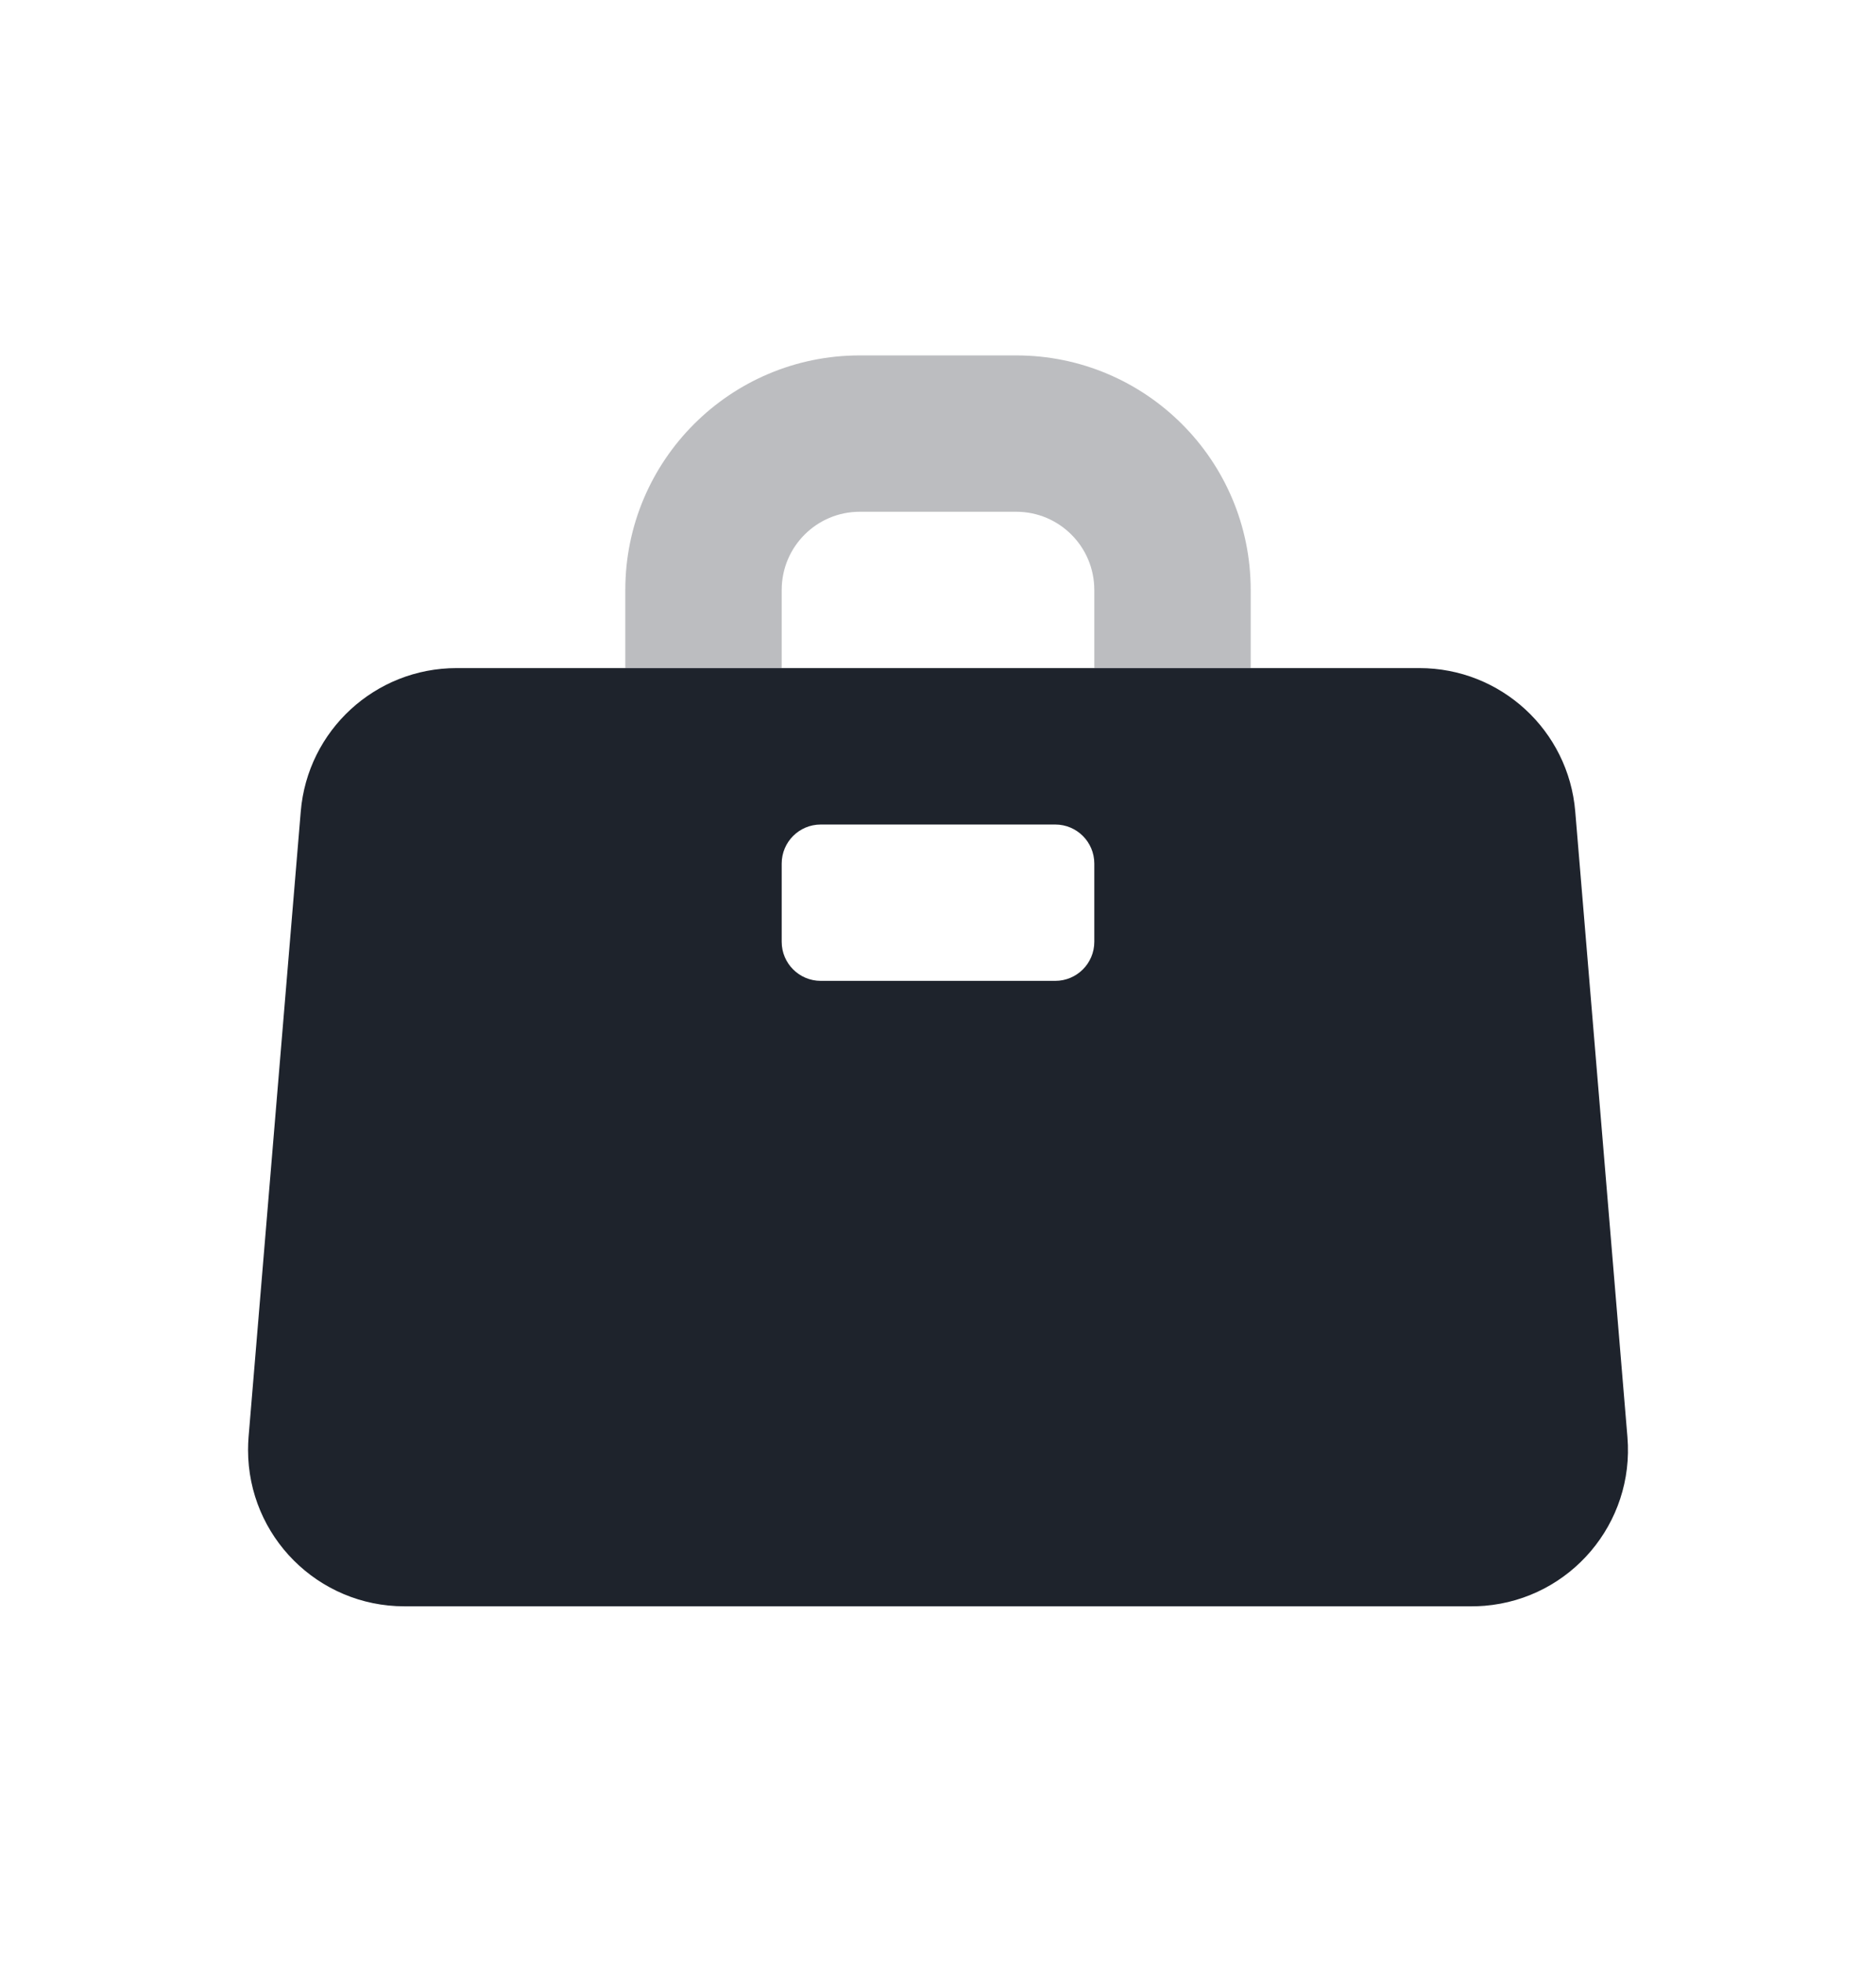 <?xml version="1.0" encoding="UTF-8"?>
<svg width="22px" height="23px" viewBox="0 0 22 23" version="1.1" xmlns="http://www.w3.org/2000/svg" xmlns:xlink="http://www.w3.org/1999/xlink">
    <!-- Generator: sketchtool 60.1 (101010) - https://sketch.com -->
    <title>1EDAB589-5834-43AD-BE62-37C740726CDF</title>
    <desc>Created with sketchtool.</desc>
    <g id="Page-1" stroke="none" stroke-width="1" fill="none" fill-rule="evenodd">
        <g id="LP-DE-PATROCÍNIO" transform="translate(-469, -1435)">
            <g id="Group-9" transform="translate(368, 1063)">
                <g id="Group-2">
                    <g id="Group-4" transform="translate(65, 48)">
                        <g id="Form/Input/Light/Icon/Left/Regular" transform="translate(20, 311)">
                            <g id="Group" transform="translate(16, 12.5)">
                                <g id="SDL-Stockholm-/-Clothes-/-Briefcase" transform="translate(0, 1)">
                                    <polygon id="bound" points="0 0 22 0 22 22 0 22"></polygon>
                                    <path d="M5.354,7.333 L16.646,7.333 C17.6,7.333 18.394,8.064 18.473,9.014 L19.085,16.348 C19.169,17.357 18.419,18.243 17.41,18.327 C17.359,18.331 17.308,18.333 17.258,18.333 L4.742,18.333 C3.73,18.333 2.909,17.513 2.909,16.5 C2.909,16.449 2.911,16.398 2.915,16.348 L3.527,9.014 C3.606,8.064 4.4,7.333 5.354,7.333 Z M9.625,9.167 C9.372,9.167 9.167,9.372 9.167,9.625 L9.167,10.542 C9.167,10.795 9.372,11 9.625,11 L12.375,11 C12.628,11 12.833,10.795 12.833,10.542 L12.833,9.625 C12.833,9.372 12.628,9.167 12.375,9.167 L9.625,9.167 Z" id="Shape" fill="#1E232C"></path>
                                    <path d="M9.167,7.333 L7.333,7.333 L7.333,6.417 C7.333,4.898 8.565,3.667 10.083,3.667 L11.917,3.667 C13.435,3.667 14.667,4.898 14.667,6.417 L14.667,7.333 L12.833,7.333 L12.833,6.417 C12.833,5.91 12.423,5.5 11.917,5.5 L10.083,5.5 C9.577,5.5 9.167,5.91 9.167,6.417 L9.167,7.333 Z" id="Path-53" fill="#1E232C" opacity="0.3"></path>
                                </g>
                            </g>
                        </g>
                    </g>
                </g>
            </g>
        </g>
    </g>
</svg>